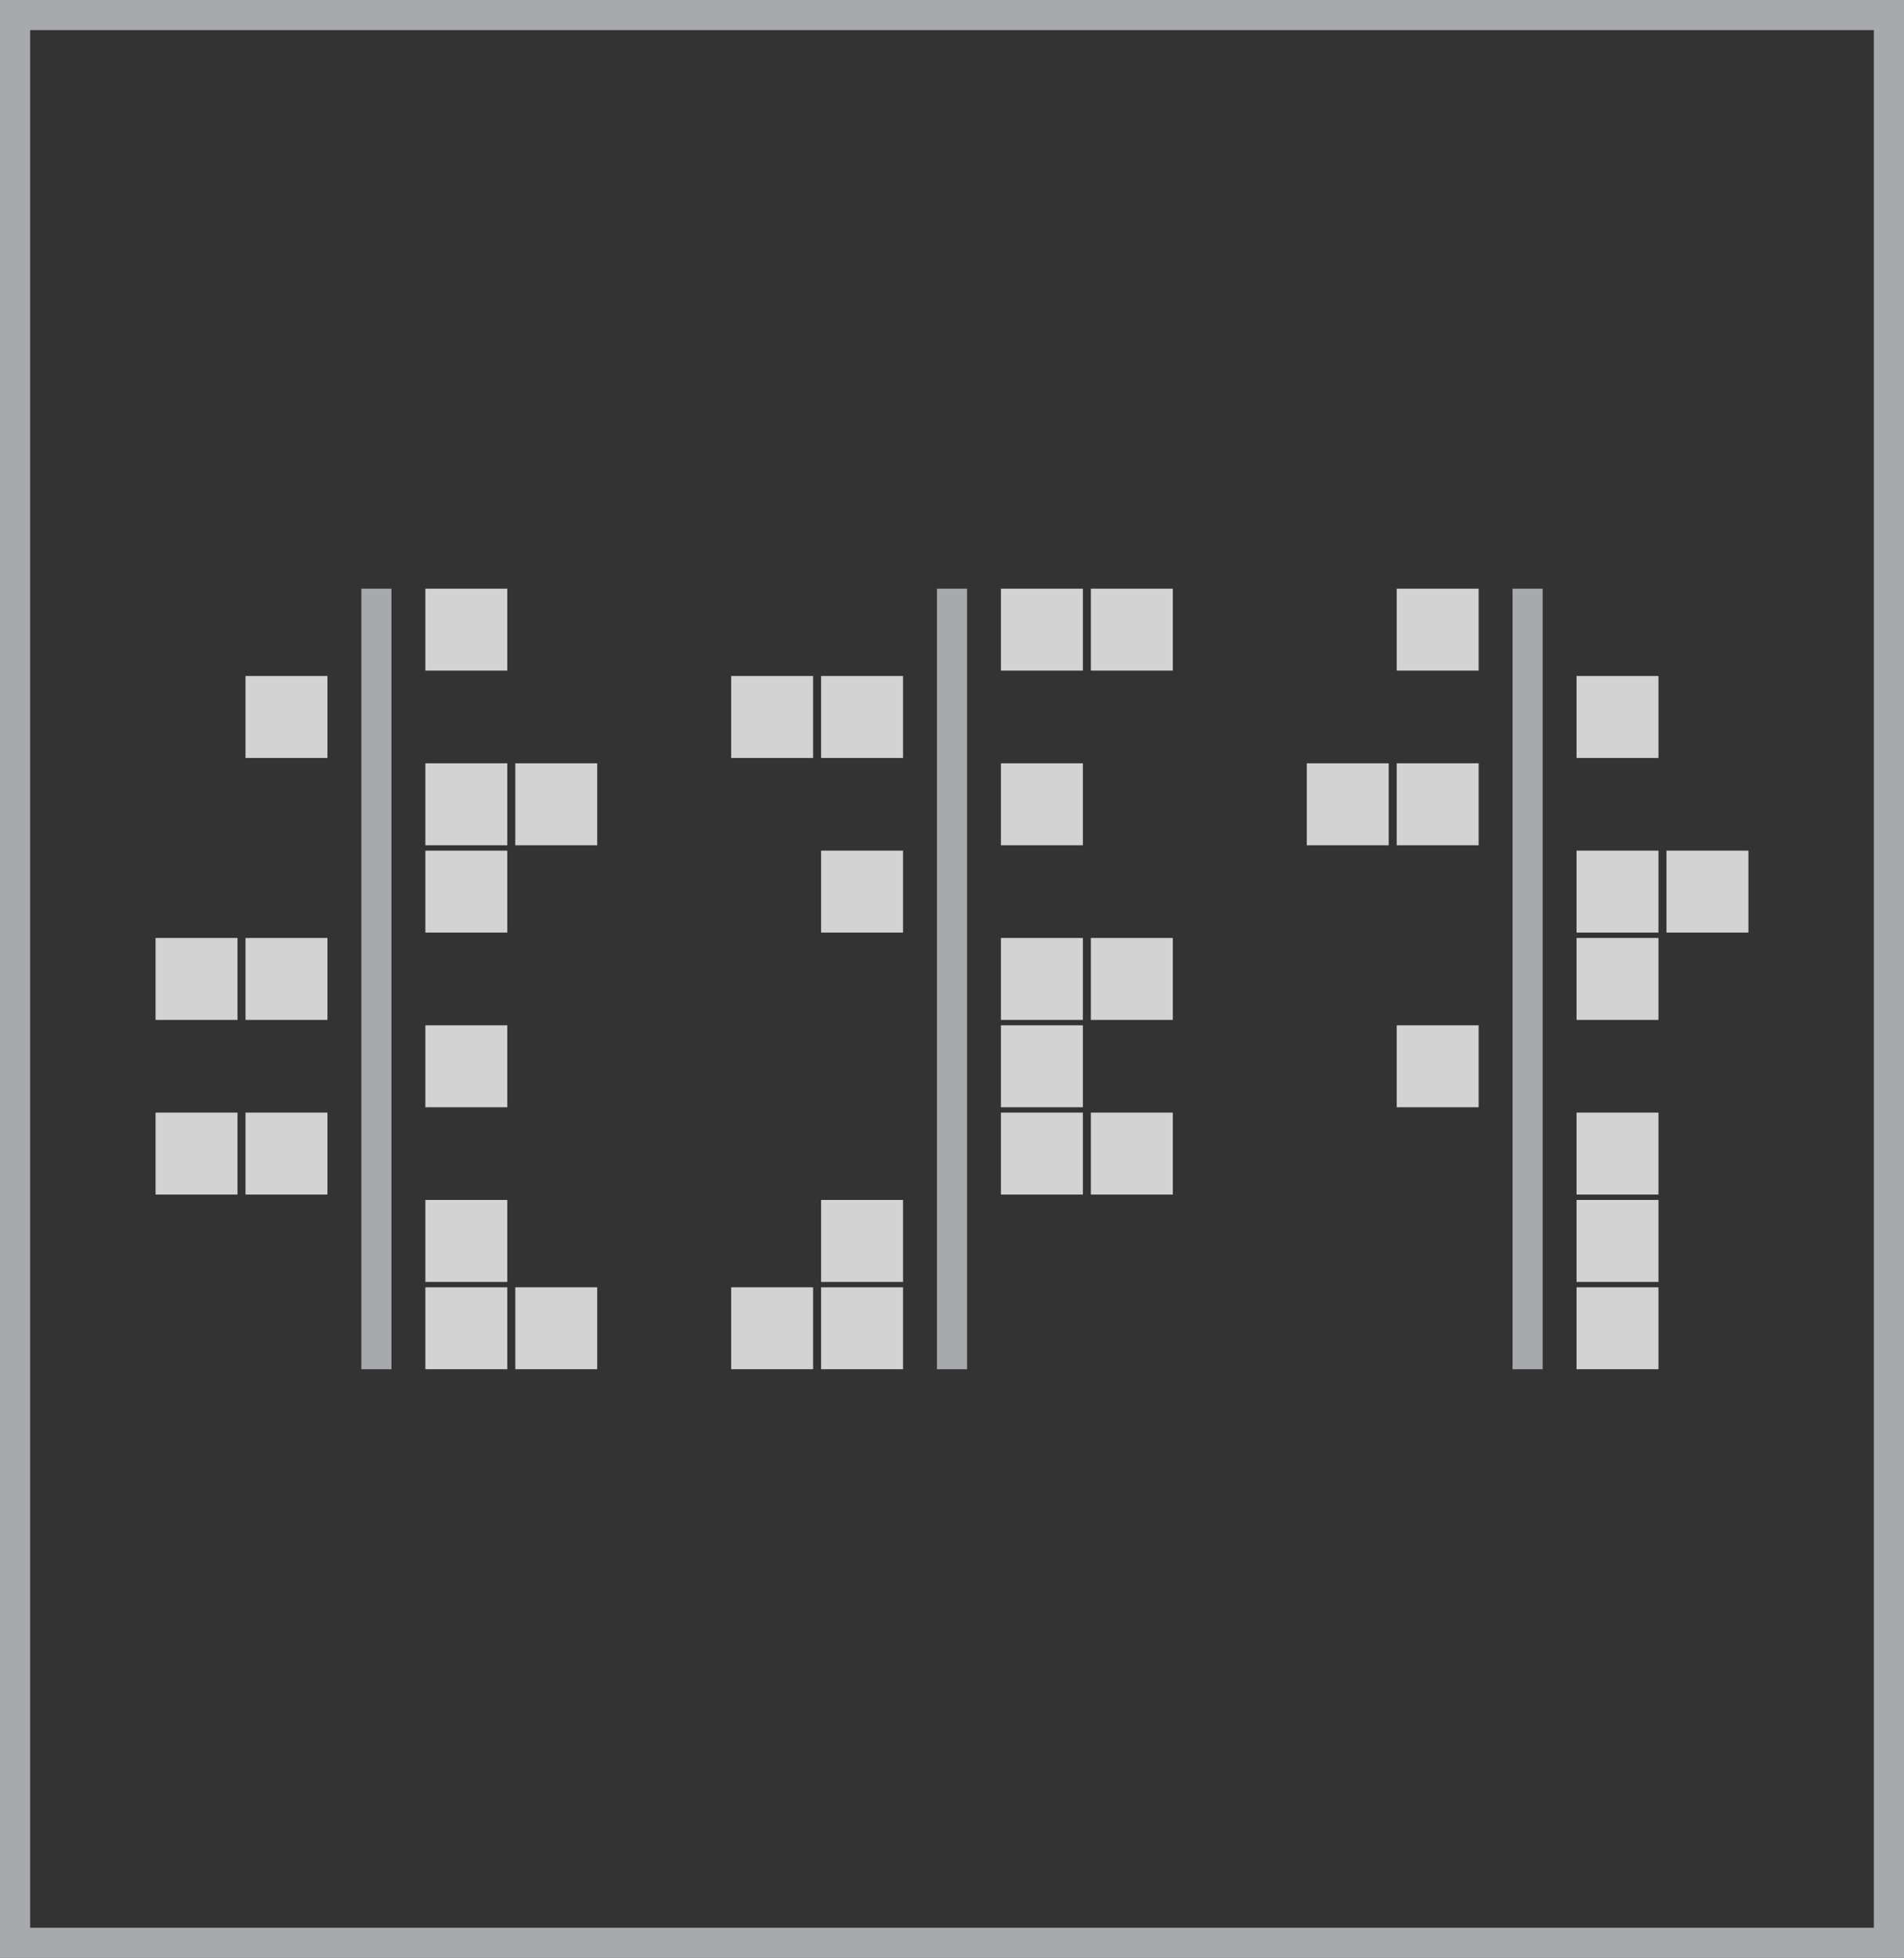 <?xml version="1.0" encoding="utf-8"?>
<!-- Generator: Adobe Illustrator 16.0.0, SVG Export Plug-In . SVG Version: 6.00 Build 0)  -->
<!DOCTYPE svg PUBLIC "-//W3C//DTD SVG 1.1//EN" "http://www.w3.org/Graphics/SVG/1.1/DTD/svg11.dtd">
<svg version="1.1" xmlns="http://www.w3.org/2000/svg" xmlns:xlink="http://www.w3.org/1999/xlink" x="0px" y="0px"
	 width="89.602px" height="92.106px" viewBox="0 0 89.602 92.106" enable-background="new 0 0 89.602 92.106" xml:space="preserve">
<rect x="0" y="0" width="89.602" height="92.106" fill="#333333" stroke="none"/>
<g id="Layer_2">
</g>
<g id="Layer_1">
	<g>
		
			<path fill="none" stroke="#FFFFFF" stroke-width="1.353" stroke-linecap="round" stroke-linejoin="round" stroke-miterlimit="10" d="
			M44.801,46.053"/>
	</g>
	<g>
		<g>
			
				<line fill="none" stroke="#A7A9AC" stroke-width="1.417" stroke-miterlimit="10" x1="17.713" y1="27.693" x2="17.713" y2="64.414"/>
			<g>
				<rect x="20.017" y="27.693" fill="#D3D3D3" width="3.856" height="3.855"/>
			</g>
			<g>
				<rect x="11.554" y="31.8" fill="#D3D3D3" width="3.855" height="3.857"/>
			</g>
			<g>
				<rect x="20.017" y="35.908" fill="#D3D3D3" width="3.856" height="3.857"/>
				<rect x="24.249" y="35.908" fill="#D3D3D3" width="3.855" height="3.857"/>
			</g>
			<g>
				<rect x="20.017" y="40.017" fill="#D3D3D3" width="3.856" height="3.855"/>
			</g>
			<g>
				<rect x="11.554" y="44.125" fill="#D3D3D3" width="3.855" height="3.855"/>
				<rect x="7.321" y="44.125" fill="#D3D3D3" width="3.856" height="3.855"/>
			</g>
			<g>
				<rect x="20.017" y="48.234" fill="#D3D3D3" width="3.856" height="3.855"/>
			</g>
			<g>
				<rect x="11.554" y="52.341" fill="#D3D3D3" width="3.855" height="3.855"/>
				<rect x="7.321" y="52.341" fill="#D3D3D3" width="3.856" height="3.855"/>
			</g>
			<g>
				<rect x="20.017" y="56.449" fill="#D3D3D3" width="3.856" height="3.857"/>
			</g>
			<g>
				<rect x="20.017" y="60.558" fill="#D3D3D3" width="3.856" height="3.855"/>
				<rect x="24.249" y="60.558" fill="#D3D3D3" width="3.855" height="3.855"/>
			</g>
		</g>
		<g>
			
				<line fill="none" stroke="#A7A9AC" stroke-width="1.417" stroke-miterlimit="10" x1="44.802" y1="27.693" x2="44.802" y2="64.414"/>
			<g>
				<rect x="47.104" y="27.693" fill="#D3D3D3" width="3.856" height="3.855"/>
				<rect x="51.336" y="27.693" fill="#D3D3D3" width="3.856" height="3.855"/>
			</g>
			<g>
				<rect x="38.641" y="31.8" fill="#D3D3D3" width="3.856" height="3.857"/>
				<rect x="34.409" y="31.8" fill="#D3D3D3" width="3.855" height="3.857"/>
			</g>
			<g>
				<rect x="47.104" y="35.908" fill="#D3D3D3" width="3.856" height="3.857"/>
			</g>
			<g>
				<rect x="38.641" y="40.017" fill="#D3D3D3" width="3.856" height="3.855"/>
			</g>
			<g>
				<rect x="47.104" y="44.125" fill="#D3D3D3" width="3.856" height="3.855"/>
				<rect x="51.336" y="44.125" fill="#D3D3D3" width="3.856" height="3.855"/>
			</g>
			<g>
				<rect x="47.104" y="48.234" fill="#D3D3D3" width="3.856" height="3.855"/>
			</g>
			<g>
				<rect x="47.104" y="52.341" fill="#D3D3D3" width="3.856" height="3.855"/>
				<rect x="51.336" y="52.341" fill="#D3D3D3" width="3.856" height="3.855"/>
			</g>
			<g>
				<rect x="38.641" y="56.449" fill="#D3D3D3" width="3.856" height="3.857"/>
			</g>
			<g>
				<rect x="38.641" y="60.558" fill="#D3D3D3" width="3.856" height="3.855"/>
				<rect x="34.409" y="60.558" fill="#D3D3D3" width="3.855" height="3.855"/>
			</g>
		</g>
		<g>
			
				<line fill="none" stroke="#A7A9AC" stroke-width="1.417" stroke-miterlimit="10" x1="71.889" y1="27.693" x2="71.889" y2="64.414"/>
			<g>
				<rect x="65.729" y="27.693" fill="#D3D3D3" width="3.856" height="3.855"/>
			</g>
			<g>
				<rect x="74.192" y="31.8" fill="#D3D3D3" width="3.855" height="3.857"/>
			</g>
			<g>
				<rect x="65.729" y="35.908" fill="#D3D3D3" width="3.856" height="3.857"/>
				<rect x="61.497" y="35.908" fill="#D3D3D3" width="3.855" height="3.857"/>
			</g>
			<g>
				<rect x="74.192" y="40.017" fill="#D3D3D3" width="3.855" height="3.855"/>
				<rect x="78.424" y="40.017" fill="#D3D3D3" width="3.856" height="3.855"/>
			</g>
			<g>
				<rect x="74.192" y="44.125" fill="#D3D3D3" width="3.855" height="3.855"/>
			</g>
			<g>
				<rect x="65.729" y="48.234" fill="#D3D3D3" width="3.856" height="3.855"/>
			</g>
			<g>
				<rect x="74.192" y="52.341" fill="#D3D3D3" width="3.855" height="3.855"/>
			</g>
			<g>
				<rect x="74.192" y="56.449" fill="#D3D3D3" width="3.855" height="3.857"/>
			</g>
			<g>
				<rect x="74.192" y="60.558" fill="#D3D3D3" width="3.855" height="3.855"/>
			</g>
		</g>
	</g>
	<g>
		<path fill="#A7A9AC" d="M88.184,1.417v89.271H1.418V1.417H88.184 M89.602,0H0v92.106h89.602V0L89.602,0z"/>
	</g>
</g>
<g id="Layer_4">
</g>
<g id="Layer_3">
</g>
<g id="Layer_5">
</g>
<g id="Annotations">
</g>
</svg>
